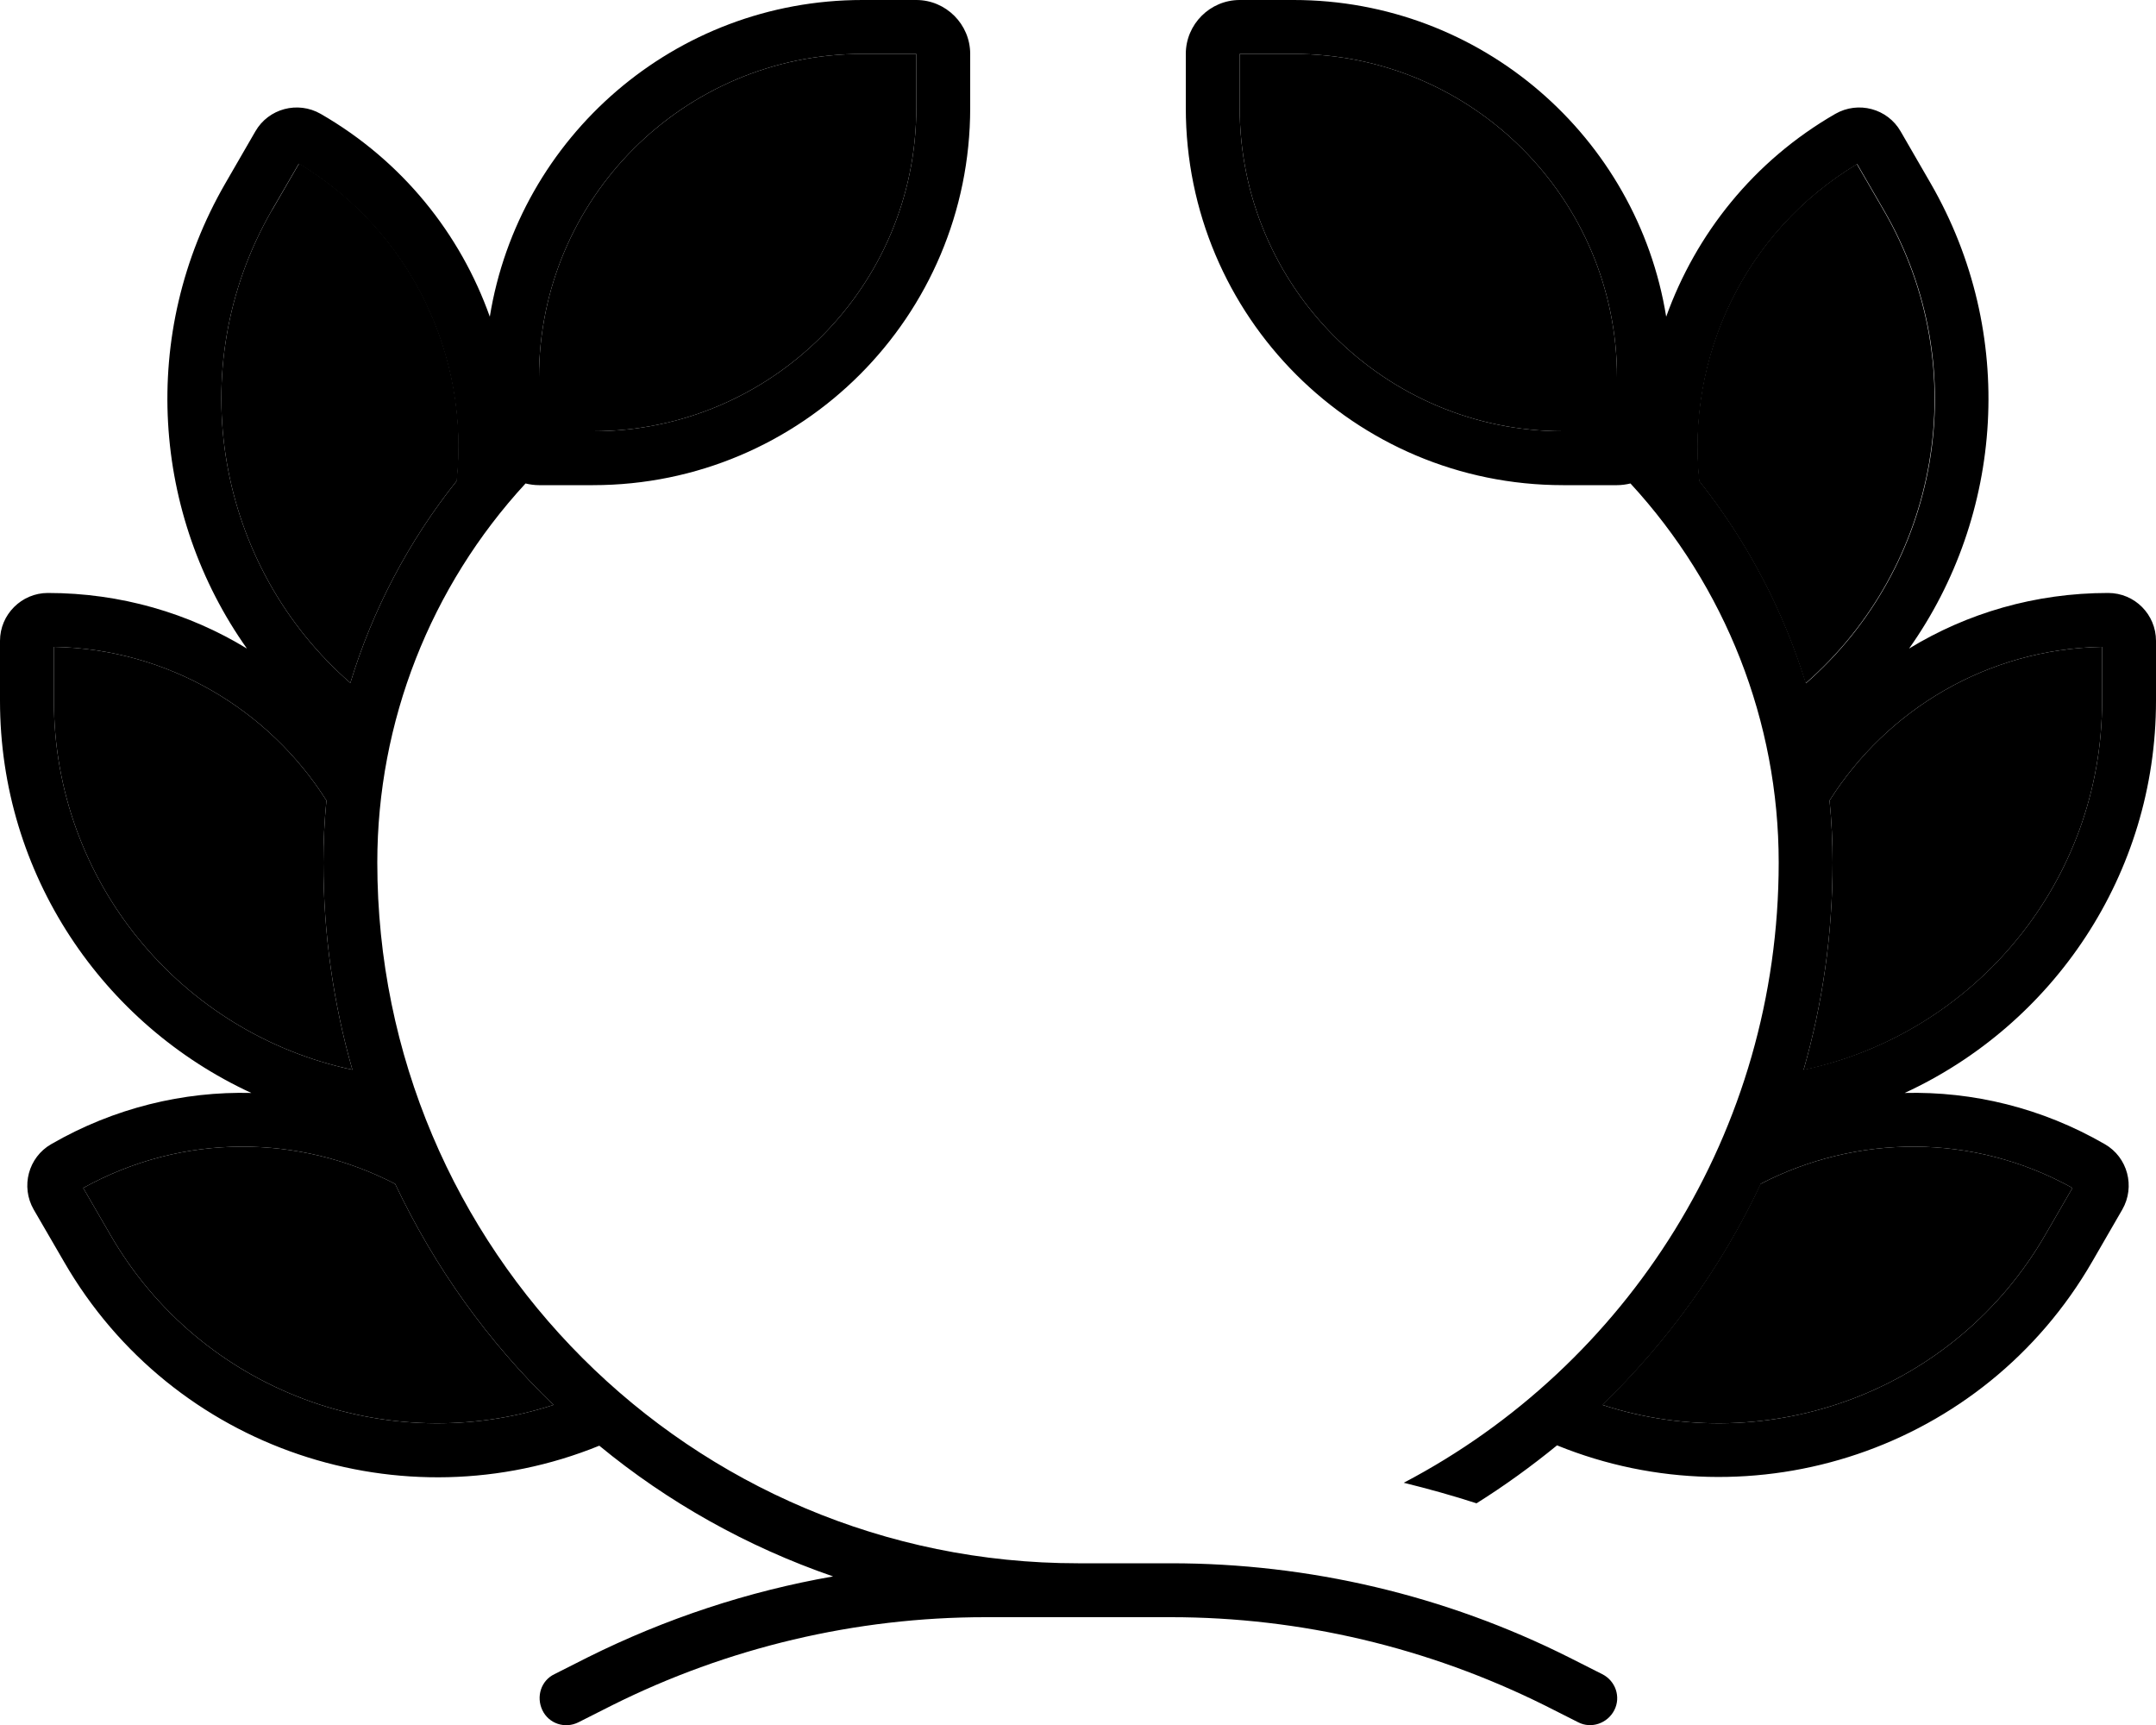 <svg xmlns="http://www.w3.org/2000/svg" viewBox="0 0 640 512"><path class="pr-icon-duotone-secondary" d="M16 192l0 16c0 53.8 38 98.8 88.6 109.5C99 298 96 277.3 96 256c0-6.2 .3-12.3 .9-18.4c-17-26.9-46.9-45-80.9-45.6zm8.7 160.6l8 13.8C59.6 413.1 115 433 164.3 417c-19.4-18.7-35.3-40.9-47-65.6c-28.2-14.6-62.8-15.3-92.6 1.2zm56-290.2C53.5 109.6 64.5 168.3 104 202.7c6.6-21.7 17.3-42.1 31.6-60c3.9-36.7-13.3-74-46.8-94.2l-8 13.8zM160 112l0 16 16 0c53 0 96-43 96-96l0-16-16 0c-53 0-96 43-96 96zM368 16l0 16c0 53 43 96 96 96l16 0 0-16c0-53-43-96-96-96l-16 0zM475.7 417c49.2 16 104.6-3.9 131.5-50.6l8-13.8c-29.7-16.5-64.4-15.8-92.6-1.2c-11.6 24.7-27.6 46.8-47 65.6zm28.7-274.2c14.2 17.9 24.9 38.3 31.6 60c39.5-34.5 50.5-93.2 23.2-140.3l-8-13.8c-33.6 20.2-50.7 57.5-46.8 94.2zm31 174.8C586 306.8 624 261.8 624 208l0-16c-34.1 .6-63.9 18.7-80.9 45.6c.6 6.1 .9 12.2 .9 18.4c0 21.3-3 42-8.6 61.5z"/><path class="pr-icon-duotone-primary" d="M272 16l-16 0c-53 0-96 43-96 96l0 16 16 0c53 0 96-43 96-96l0-16zM160 144c-1.4 0-2.7-.2-4-.5c-28.2 30.6-44 70.7-44 112.5c0 114.9 93.1 208 208 208l27.6 0c41 0 81.4 9.5 118.1 27.9l9.9 5c4 2 5.6 6.8 3.6 10.7s-6.8 5.6-10.7 3.6l-9.9-5C424 489 386.1 480 347.6 480l-27.3 0-.2 0-27.6 0c-38.5 0-76.5 9-110.9 26.2l-9.9 5c-4 2-8.8 .4-10.7-3.6s-.4-8.8 3.6-10.7l9.9-5c23.1-11.5 47.6-19.6 72.8-24c-25.5-8.8-49-22-69.4-38.8c-58.3 23.7-126.6 1.4-158.9-54.6L10 359c-3.9-6.8-1.6-15.5 5.2-19.4c18.7-10.8 39.3-15.7 59.4-15.2C30.6 304.1 0 259.6 0 208l0-17.8C0 182.4 6.4 176 14.2 176c21.6 0 41.9 6 59.1 16.5C45.3 153 41 99.2 66.9 54.4L75.8 39c3.9-6.8 12.6-9.1 19.4-5.2c24.3 14 41.5 35.7 50.2 60.2C154 40.7 200.3 0 256 0l16 0c8.8 0 16 7.2 16 16l0 16c0 61.9-50.1 112-112 112l-16 0zm-24.5-1.2c3.9-36.7-13.3-74-46.8-94.2l-8 13.8C53.5 109.6 64.5 168.3 104 202.7c6.6-21.7 17.3-42.1 31.6-60zM117.3 351.4c-28.2-14.6-62.8-15.3-92.6 1.2l8 13.8C59.6 413.1 115 433 164.3 417c-19.4-18.7-35.3-40.9-47-65.6zM96 256c0-6.2 .3-12.3 .9-18.4c-17-26.9-46.9-45-80.9-45.6l0 16c0 53.8 38 98.8 88.6 109.5C99 298 96 277.3 96 256zM480 128l0-16c0-53-43-96-96-96l-16 0 0 16c0 53 43 96 96 96l16 0zm24.5 14.8c14.2 17.9 24.9 38.3 31.6 60c39.5-34.5 50.5-93.2 23.2-140.3l-8-13.8c-33.6 20.2-50.7 57.5-46.8 94.2zm62.2 49.7C583.9 182 604.1 176 625.8 176c7.9 0 14.2 6.4 14.2 14.2l0 17.8c0 51.6-30.6 96.1-74.6 116.4c20.2-.5 40.7 4.4 59.4 15.2c6.8 3.9 9.1 12.6 5.2 19.4l-8.9 15.4c-32.3 56-100.6 78.3-158.9 54.6c-7.6 6.2-15.6 12-23.9 17.2c-7.1-2.3-14.3-4.3-21.6-6.1C482.9 405.4 528 336 528 256c0-41.8-15.8-81.9-44-112.5c-1.3 .3-2.6 .5-4 .5l-16 0c-61.9 0-112-50.1-112-112l0-16c0-8.8 7.2-16 16-16l16 0c55.7 0 102 40.7 110.6 94c8.8-24.5 25.9-46.2 50.2-60.2c6.8-3.9 15.5-1.6 19.4 5.2l8.9 15.4c25.8 44.7 21.6 98.6-6.4 138.1zm-44 158.9c-11.6 24.7-27.6 46.8-47 65.6c49.2 16 104.6-3.9 131.5-50.6l8-13.8c-29.7-16.5-64.4-15.8-92.6-1.2zm20.4-113.8c.6 6.1 .9 12.2 .9 18.4c0 21.3-3 42-8.6 61.5C586 306.8 624 261.8 624 208l0-16c-34.1 .6-63.9 18.7-80.9 45.6z"/></svg>